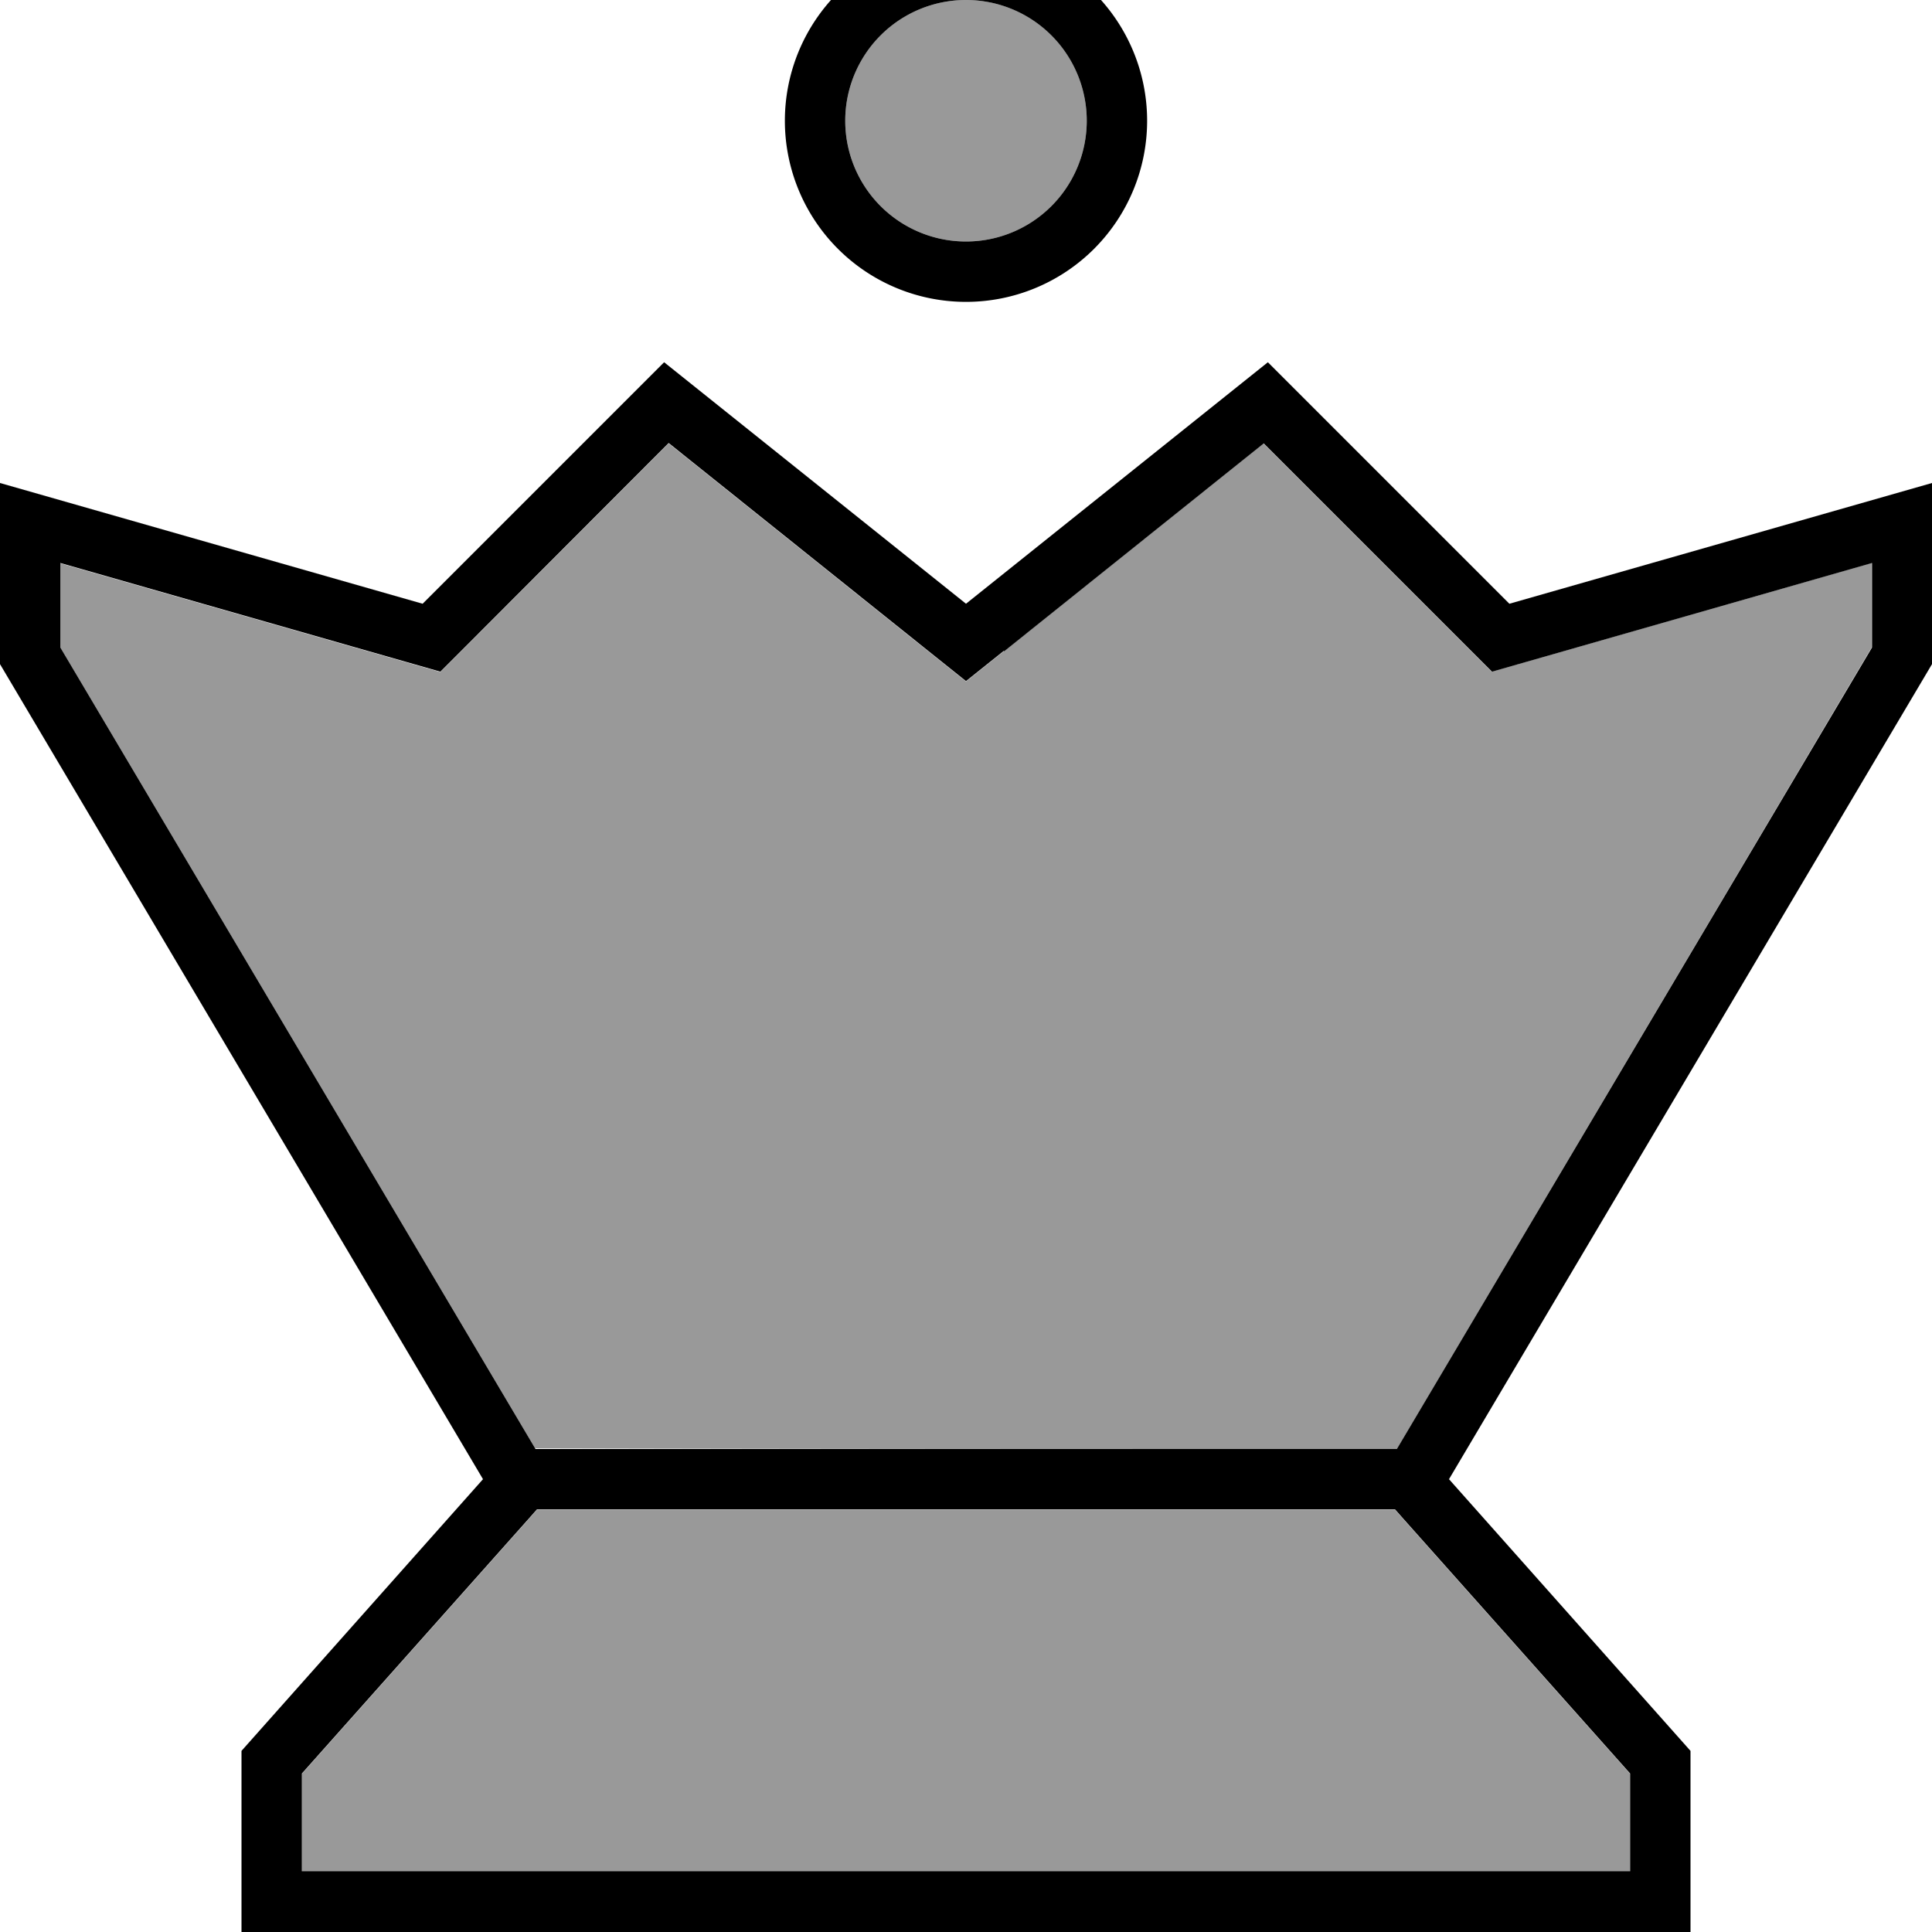 <svg xmlns="http://www.w3.org/2000/svg" viewBox="0 0 512 512"><!--! Font Awesome Pro 7.0.1 by @fontawesome - https://fontawesome.com License - https://fontawesome.com/license (Commercial License) Copyright 2025 Fonticons, Inc. --><path style="fill:currentColor;opacity:.4" d="M16 149.2l0 22.4 125.8 212.2c76.2 .2 152.3 .2 228.4 .2 42-70.9 83.9-141.6 125.8-212.4l0-22.4-91.6 26.2-9.1 2.6-60.5-60.5-68.8 55.1-10 8-10-8-68.8-55.1-53.8 53.9-6.7 6.7-9.1-2.6-91.6-26.2zM80 470.1l0 25.9 352 0 0-25.9-60-67.4-2.3-2.6-227.4 0-2.3 2.6-60 67.4zM224 32a32 32 0 1 0 64 0 32 32 0 1 0 -64 0z"/><path style="fill:currentColor;opacity:1" d="M400 160l112-32 0 48-128 216 64 72 0 48-384 0 0-48 64-72-128-216 0-48 112 32 64-64 80 64 80-64 64 64zM140 402.6l-60 67.4 0 25.9 352 0 0-25.9-60-67.4-2.3-2.6-227.4 0-2.3 2.6zM266 172.5l-10 8-10-8-68.8-55.1-53.8 53.9-6.7 6.7-9.1-2.6-91.6-26.2 0 22.4 125.8 212.2 .1 .2 228.3 0 .1-.2 125.8-212.2 0-22.4-91.6 26.2-9.1 2.6-60.5-60.5-68.8 55.1zM256 80a48 48 0 1 1 0-96 48 48 0 1 1 0 96zm0-80a32 32 0 1 0 0 64 32 32 0 1 0 0-64z"/></svg>